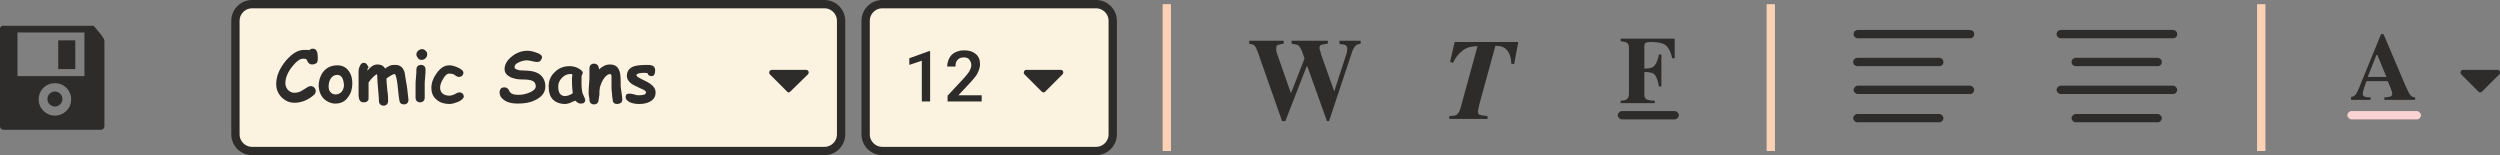 <?xml version="1.0" encoding="utf-8"?>
<!-- Generator: Adobe Illustrator 27.2.0, SVG Export Plug-In . SVG Version: 6.00 Build 0)  -->
<svg version="1.1" id="Ebene_2_00000167380034045049500700000006573108225426848677_"
	 xmlns="http://www.w3.org/2000/svg" xmlns:xlink="http://www.w3.org/1999/xlink" x="0px" y="0px" viewBox="0 0 601 37.3"
	 style="enable-background:new 0 0 601 37.3;" xml:space="preserve">
<rect x="0" y="0" width="601" height="37.3" fill="#808080" stroke="none"/>
<style type="text/css">
	.st0{fill:#FCF2E0;stroke:#2E2C2B;stroke-width:2;stroke-linecap:round;stroke-linejoin:round;}
	.st1{fill:#2E2C2B;}
	.st2{enable-background:new    ;}
	.st3{fill:#FAD2D1;}
	.st4{fill:none;stroke:#FCD1B4;stroke-width:2;stroke-miterlimit:10;}
</style>
<g id="Ebene_3">
	<g>
		<g>
			<path class="st0" d="M60.6,1h137.6c2.2,0,4,1.8,4,4v27.3c0,2.2-1.8,4-4,4H60.6c-2.2,0-4-1.8-4-4V5C56.6,2.8,58.4,1,60.6,1z"/>
			<path class="st1" d="M189.2,22l-4.1-4.1c-0.4-0.4-0.1-1.1,0.4-1.1h8.3c0.6,0,0.8,0.7,0.4,1.1L190,22
				C189.8,22.3,189.4,22.3,189.2,22L189.2,22z"/>
			<g class="st2">
				<path class="st1" d="M75,15.5c-0.5,0-0.9-0.3-1.1-0.8c-0.1-0.2-0.2-0.4-0.3-0.5c-0.1,0-0.3-0.1-0.7-0.1c-0.7,0-1.5,0.5-2.4,1.6
					c-1.3,1.5-1.9,3-1.9,4.3c0,0.6,0.2,1.1,0.6,1.6c0.4,0.4,0.9,0.7,1.5,0.7c0.6,0,1.1-0.1,1.7-0.4c0.2-0.1,0.6-0.4,1.3-0.8
					c0.4-0.3,0.8-0.4,1-0.4c0.3,0,0.6,0.1,0.9,0.4c0.2,0.2,0.3,0.5,0.3,0.8c0,0.3-0.1,0.6-0.4,0.9c-1.5,1.3-3.1,1.9-4.7,1.9
					c-1.3,0-2.3-0.5-3.2-1.4c-0.8-0.9-1.2-1.9-1.2-3.1c0-1.9,0.8-3.8,2.4-5.7c1.4-1.6,2.8-2.5,4.3-2.5c0.2,0,0.5,0,0.7,0
					c0.2,0,0.4,0,0.5,0.1c0.2-0.2,0.5-0.4,0.9-0.4c0.6,0,0.9,0.3,1.1,1c0.1,0.5,0.1,1,0.1,1.6c0,0.3-0.1,0.5-0.2,0.8
					C75.7,15.4,75.4,15.5,75,15.5z"/>
				<path class="st1" d="M80.6,24.9c-1,0-1.9-0.4-2.7-1.1c-0.8-0.8-1.2-1.8-1.3-3.1c0-1.2,0.3-2.3,1-3.3c0.8-1.1,2-1.7,3.5-1.7
					c1.1,0,2,0.4,2.7,1.3c0.6,0.8,0.9,1.8,0.9,3c0,1.3-0.3,2.4-1,3.3C83,24.4,81.9,24.9,80.6,24.9z M81.1,18c-0.7,0-1.2,0.3-1.6,0.9
					c-0.3,0.5-0.5,1.1-0.5,1.9c0,0.7,0.2,1.2,0.6,1.5c0.3,0.3,0.7,0.4,1.1,0.4c0.5,0,0.9-0.2,1.3-0.5c0.4-0.4,0.6-0.9,0.7-1.6
					C82.6,18.9,82.1,18,81.1,18z"/>
				<path class="st1" d="M88.3,17c0.8-1,1.6-1.5,2.4-1.5c0.9,0,1.5,0.3,1.9,1c0.3-0.3,0.7-0.5,1.1-0.7s0.9-0.2,1.3-0.2
					c1.1,0,1.8,0.5,2.2,1.6c0.1,0.2,0.2,1,0.4,2.3c0.2,0.9,0.4,2.4,0.6,4.5c0,0.3-0.1,0.6-0.3,0.8c-0.2,0.2-0.5,0.3-0.8,0.3
					c-0.6,0-1-0.3-1.1-1c-0.1-0.6-0.2-1.4-0.3-2.4c-0.1-1.1-0.2-2-0.3-2.4c-0.2-1-0.3-1.5-0.6-1.5c-0.1,0-0.4,0.1-0.9,0.4
					s-0.8,0.5-1,0.7c0,0.6,0.1,1.5,0.2,2.7c0.2,1.2,0.2,2.1,0.2,2.7c0,0.3-0.1,0.6-0.3,0.8s-0.5,0.3-0.8,0.3s-0.6-0.1-0.8-0.3
					s-0.3-0.5-0.3-0.8c0-0.6-0.1-1.6-0.2-2.8c-0.1-1.2-0.2-2.2-0.2-2.8c0-0.4,0-0.6-0.1-0.9c-0.6,0.4-1.3,1-1.9,1.9
					c0,0-0.1,0.1-0.1,0.2c0,1.1,0,2,0,2.6c0,0.2,0,0.4,0,0.6c0,0.3,0,0.5,0,0.6c0,0.3-0.1,0.5-0.4,0.7c-0.2,0.2-0.5,0.2-0.8,0.2
					c-0.5,0-0.8-0.2-1-0.6c-0.1-0.3-0.2-0.7-0.2-1.3v-3.1c0-0.3,0-0.7,0-1.2c0-0.5,0-0.9,0-1.2c0-0.5,0.1-0.9,0.3-1.3
					c0.2-0.5,0.5-0.8,0.9-0.8c0.3,0,0.6,0.1,0.8,0.4s0.4,0.5,0.4,0.8C88.4,16.2,88.4,16.5,88.3,17z"/>
				<path class="st1" d="M102.1,20.5c0,0.3,0,0.8,0,1.5c0,0.7,0,1.2,0,1.5c0,0.3-0.1,0.6-0.3,0.8s-0.5,0.3-0.8,0.3
					c-0.3,0-0.6-0.1-0.8-0.3s-0.3-0.5-0.3-0.8c0-0.3,0-0.8,0-1.5s0-1.2,0-1.5c0-0.5,0-1.1,0.1-1.9s0.1-1.4,0.1-1.9
					c0-0.3,0.1-0.6,0.3-0.8s0.5-0.3,0.8-0.3c0.3,0,0.6,0.1,0.8,0.3c0.2,0.2,0.3,0.5,0.3,0.8c0,0.5,0,1.1-0.1,1.9
					S102.1,20,102.1,20.5z M101.4,14.4c-0.4,0-0.7-0.1-0.9-0.4s-0.4-0.5-0.4-0.9c0-0.3,0.1-0.6,0.4-0.9c0.3-0.2,0.6-0.4,0.9-0.4
					s0.7,0.1,0.9,0.4c0.3,0.2,0.4,0.5,0.4,0.9c0,0.3-0.1,0.6-0.4,0.9S101.7,14.4,101.4,14.4z"/>
				<path class="st1" d="M108.1,25c-1.2,0-2.3-0.3-3.1-1c-0.9-0.7-1.3-1.7-1.3-2.9c0-1.1,0.4-2.3,1.2-3.4c0.9-1.3,1.9-2,3.1-2
					c0.6,0,1.3,0.2,2,0.5c0.9,0.4,1.4,0.8,1.4,1.3c0,0.3-0.1,0.5-0.3,0.7c-0.2,0.2-0.5,0.3-0.8,0.3c-0.2,0-0.5-0.1-0.9-0.4
					c-0.3-0.3-0.8-0.4-1.5-0.4c-0.4,0-0.9,0.4-1.4,1.3c-0.5,0.8-0.7,1.5-0.7,2.1c0,0.6,0.2,1,0.6,1.4c0.4,0.3,0.9,0.5,1.6,0.5
					c0.4,0,0.8-0.1,1.4-0.4c0.5-0.3,0.9-0.4,1-0.4c0.3,0,0.6,0.1,0.8,0.3c0.2,0.2,0.3,0.5,0.3,0.7c0,0.4-0.5,0.9-1.4,1.3
					C109.3,24.8,108.6,25,108.1,25z"/>
				<path class="st1" d="M124.4,24.9c-1.4,0-2.5-0.3-3.3-0.9c-0.7-0.5-1-1.1-1-1.8c0-0.4,0.1-0.6,0.3-0.9c0.2-0.2,0.5-0.3,0.9-0.3
					c0.5,0,0.9,0.3,1.1,0.8c0.3,0.7,1,1,2.2,1c1,0,1.9-0.2,2.8-0.6c0.9-0.4,1.4-0.9,1.4-1.4c0-0.7-0.3-1.2-0.9-1.4
					c-0.4-0.2-1.2-0.3-2.5-0.3c-1,0-1.8-0.2-2.6-0.5c-1-0.5-1.5-1.1-1.5-2c0-1.1,0.6-2.1,1.7-3c1.1-0.9,2.4-1.4,3.8-1.4
					c0.5,0,1.2,0.1,2,0.4c1,0.3,1.5,0.7,1.5,1.1c0,0.3-0.1,0.5-0.3,0.8c-0.2,0.3-0.5,0.4-0.9,0.4c-0.3,0-0.7-0.1-1.2-0.2
					c-0.5-0.1-0.9-0.2-1.2-0.2c-0.7,0-1.4,0.2-2,0.5c-0.7,0.3-1,0.7-1,1.1c0,0.2,0.1,0.4,0.3,0.5c0.2,0.1,0.5,0.2,0.9,0.3
					c0.7,0,1.4,0.1,2.1,0.1c1.2,0.1,2.2,0.4,2.9,1c0.8,0.7,1.2,1.6,1.2,2.8c0,1.4-0.8,2.5-2.5,3.3C127.4,24.7,126,24.9,124.4,24.9z"
					/>
				<path class="st1" d="M139.5,24.9c-0.3,0-0.7-0.2-1.2-0.7c-0.5,0.2-1,0.4-1.4,0.6c-0.4,0.1-0.7,0.2-1,0.2c-1.3,0-2.3-0.4-3-1.1
					c-0.7-0.7-1-1.8-1-3.2c0-1.3,0.5-2.5,1.5-3.4c1-1,2.2-1.4,3.6-1.4c0.5,0,1.1,0.1,1.8,0.4c0.8,0.4,1.3,0.8,1.3,1.2
					c0,0.2-0.1,0.4-0.2,0.5c-0.1,0.2-0.1,0.5-0.1,0.8c0,0.3,0,0.7,0,1.2c0,1.1,0.1,1.8,0.2,2.3c0,0,0.1,0.3,0.4,0.9
					c0.2,0.5,0.3,0.7,0.3,0.8c0,0.3-0.1,0.5-0.3,0.7S139.8,24.9,139.5,24.9z M137.5,19.3c0-0.2,0-0.4,0-0.6c0-0.2,0.1-0.5,0.1-0.8
					c-0.1-0.1-0.2-0.1-0.3-0.1c-0.1,0-0.2,0-0.2,0c-0.8,0-1.4,0.3-2,0.9c-0.6,0.6-0.9,1.3-0.9,2.1c0,0.7,0.1,1.3,0.4,1.7
					c0.3,0.4,0.7,0.6,1.2,0.6c0.3,0,0.7-0.1,1-0.2c0.3-0.1,0.6-0.3,0.9-0.5C137.5,20.9,137.5,19.9,137.5,19.3z"/>
				<path class="st1" d="M148.4,25c-0.7,0-1.1-0.3-1.1-1c-0.1-0.6-0.2-1.1-0.2-1.7c-0.1-0.6-0.1-1.2-0.1-1.7c0-0.1,0-0.4,0-0.7
					c0-0.4,0-0.6,0-0.7c0,0,0-0.1,0-0.3s0-0.3,0-0.4c0-0.5-0.1-0.7-0.3-0.7c-0.5,0-0.9,0.3-1.4,0.9s-0.8,1.4-1.1,2.3
					c0,0.2,0,0.4-0.1,0.8c0,0.3,0,0.5,0,0.8c0,0.2,0,0.4-0.1,0.7c0,0.3-0.1,0.6-0.1,0.7c0,0.3-0.1,0.6-0.3,0.8
					c-0.2,0.2-0.5,0.3-0.8,0.3s-0.6-0.1-0.8-0.3c-0.2-0.2-0.3-0.5-0.3-0.8c0-0.2,0-0.4-0.1-0.7c0-0.3-0.1-0.6-0.1-0.7
					c0-0.5,0-1.3,0.1-2.3c0.1-1,0.1-1.7,0.1-2.3c0-0.2,0-0.4,0-0.8s0-0.6,0-0.8c0-0.3,0.1-0.6,0.3-0.8s0.5-0.3,0.8-0.3
					c0.7,0,1.1,0.4,1.2,1.3l0,0.1c0.8-0.8,1.7-1.2,2.6-1.2c1.1,0,1.8,0.4,2.2,1.3c0.3,0.6,0.4,1.5,0.4,2.6v0.6c0,0.3,0,0.4,0,0.5
					c0,0.4,0.1,1,0.2,1.7c0.1,0.7,0.2,1.2,0.2,1.7c0,0.3-0.1,0.6-0.3,0.8C149,24.9,148.7,25,148.4,25z"/>
				<path class="st1" d="M156.7,18.3c-0.6,0-0.9-0.2-1-0.7c-0.2,0-0.5-0.1-0.7-0.1c-1.3,0-2,0.2-2,0.6c0,0.2,0.4,0.5,1.2,0.9
					c1.1,0.5,1.8,0.9,2.2,1.2c0.8,0.6,1.2,1.2,1.2,2c0,1-0.4,1.7-1.3,2.2c-0.7,0.4-1.6,0.6-2.6,0.6c-0.7,0-1.4-0.1-2-0.3
					c-0.8-0.3-1.3-0.8-1.3-1.4c0-0.6,0.3-0.8,1-0.8c0.3,0,0.6,0.1,1.1,0.2c0.5,0.2,0.9,0.2,1.1,0.2c1.1,0,1.7-0.2,1.7-0.7
					c0-0.3-0.4-0.6-1.2-0.9c-1.1-0.5-1.9-0.9-2.2-1.1c-0.8-0.6-1.2-1.2-1.2-2c0-1.1,0.6-1.9,1.8-2.3c0.7-0.2,1.8-0.3,3.2-0.3
					c0.6,0,1,0.1,1.2,0.2c0.4,0.2,0.6,0.6,0.6,1.1C157.5,17.8,157.2,18.3,156.7,18.3z"/>
			</g>
		</g>
		<g>
			<path class="st0" d="M212.1,1h51.4c2.2,0,4,1.8,4,4v27.3c0,2.2-1.8,4-4,4h-51.4c-2.2,0-4-1.8-4-4V5C208.1,2.8,209.9,1,212.1,1z"
				/>
			<path class="st1" d="M250.4,22l-4.1-4.1c-0.4-0.4-0.1-1.1,0.4-1.1h8.3c0.6,0,0.8,0.7,0.4,1.1l-4.1,4.1
				C251.1,22.3,250.7,22.3,250.4,22L250.4,22z"/>
			<path class="st1" d="M595.8,22l-4.1-4.1c-0.4-0.4-0.1-1.1,0.4-1.1h8.3c0.6,0,0.8,0.7,0.4,1.1l-4.1,4.1
				C596.4,22.3,596,22.3,595.8,22L595.8,22z"/>
			<g class="st2">
				<path class="st1" d="M223.6,24.4h-2v-9.8l-3,1V14l4.7-1.7h0.3V24.4z"/>
				<path class="st1" d="M236,24.4h-8.2V23l4.1-4.4c0.6-0.7,1-1.2,1.2-1.6c0.2-0.4,0.4-0.9,0.4-1.3c0-0.6-0.2-1-0.5-1.4
					c-0.3-0.4-0.8-0.5-1.3-0.5c-0.7,0-1.2,0.2-1.5,0.6c-0.4,0.4-0.5,0.9-0.5,1.6h-2c0-0.7,0.2-1.4,0.5-2c0.3-0.6,0.8-1.1,1.4-1.4
					c0.6-0.3,1.3-0.5,2.2-0.5c1.2,0,2.1,0.3,2.8,0.9c0.7,0.6,1,1.4,1,2.5c0,0.6-0.2,1.2-0.5,1.9c-0.3,0.7-0.9,1.4-1.7,2.3l-3,3.2
					h5.6V24.4z"/>
			</g>
		</g>
		<g class="st2">
			<path class="st1" d="M308.6,9.8v0.7c-0.7,0.1-1.1,0.2-1.4,0.3s-0.4,0.4-0.4,0.9c0,0.1,0,0.3,0,0.4s0.1,0.3,0.1,0.5l3.4,9.7h0.1
				l3.2-8.2c0,0-0.1-0.5-0.4-1.2c-0.3-0.8-0.5-1.3-0.6-1.4c-0.2-0.3-0.4-0.6-0.7-0.7s-0.7-0.2-1.4-0.3V9.8h8.7v0.7
				c-0.8,0.1-1.3,0.2-1.6,0.3c-0.3,0.1-0.4,0.4-0.4,0.7c0,0.1,0,0.3,0.1,0.5c0.1,0.3,0.2,0.6,0.3,1.1l3.2,9h-0.1l3-9.2
				c0.1-0.2,0.1-0.3,0.1-0.5c0-0.2,0.1-0.4,0.1-0.6c0-0.5-0.2-0.9-0.6-1c-0.2-0.1-0.7-0.2-1.3-0.2V9.8h5.1v0.7
				c-0.4,0.1-0.8,0.2-1,0.3c-0.4,0.3-0.7,0.8-1,1.5l-5.6,16.8H319L314.3,16h-0.2l-5.1,13.1h-0.8l-5.9-16.8c-0.3-0.7-0.5-1.2-0.8-1.4
				c-0.3-0.2-0.6-0.3-1.2-0.4V9.8H308.6z"/>
		</g>
		<g class="st2">
			<path class="st1" d="M348.2,27.9c0.9,0,1.4-0.1,1.8-0.2c0.5-0.3,0.9-0.8,1.1-1.7l4.1-14.9c-1.4,0-2.6,0.3-3.5,1
				c-1,0.7-1.8,1.7-2.4,3l-0.7-0.2l1.1-4.8h15.3l-1,5.3l-0.7-0.1c0-1.8-0.6-3-1.5-3.7c-0.5-0.4-1.3-0.6-2.3-0.6l-3.9,14.2l-0.2,1
				c0,0.1,0,0.2-0.1,0.3c0,0.1,0,0.2,0,0.2c0,0.5,0.1,0.8,0.4,0.9c0.3,0.1,0.9,0.2,1.9,0.3v0.7h-9.2V27.9z"/>
		</g>
		<g class="st2">
			<path class="st1" d="M389.6,24.2c0.7,0,1.1-0.1,1.4-0.3c0.4-0.2,0.6-0.7,0.6-1.3V11.5c0-0.7-0.2-1.1-0.6-1.3
				c-0.3-0.1-0.7-0.2-1.4-0.3V9.3h13V14H402c-0.3-1.4-0.8-2.4-1.4-3c-0.7-0.6-1.9-0.9-3.7-0.9c-0.7,0-1.1,0.1-1.3,0.2
				c-0.2,0.2-0.3,0.4-0.3,0.9v5.3c1.2,0,2.1-0.2,2.5-0.8c0.4-0.5,0.8-1.4,1-2.6h0.6v7.7h-0.6c-0.2-1.2-0.5-2.1-0.9-2.7
				s-1.3-0.8-2.6-0.8v5.3c0,0.7,0.2,1.2,0.6,1.3c0.4,0.2,1,0.3,1.9,0.3v0.6h-8.2V24.2z"/>
		</g>
		<g class="st2">
			<path class="st1" d="M565.1,23.3c0.6,0,1-0.3,1.3-0.7c0.2-0.3,0.5-0.9,0.9-1.9l5.1-12.5h0.6l5.1,12c0.6,1.3,1,2.2,1.3,2.6
				s0.7,0.6,1.2,0.6v0.6h-7.4v-0.6c0.7,0,1.2-0.1,1.5-0.2c0.2-0.1,0.4-0.3,0.4-0.7c0-0.2-0.1-0.5-0.2-0.8c-0.1-0.2-0.2-0.5-0.3-0.8
				l-0.6-1.4h-5.1c-0.3,0.9-0.6,1.5-0.6,1.8c-0.2,0.6-0.3,1-0.3,1.3c0,0.3,0.2,0.6,0.7,0.7c0.3,0.1,0.7,0.1,1.2,0.1v0.6h-4.7V23.3z
				 M573.7,18.5l-2.2-5.3h-0.2l-2.1,5.3H573.7z"/>
		</g>
		<path class="st1" d="M402.6,28.7h-12.7c-0.5,0-1-0.5-1-1s0.5-1,1-1h12.7c0.5,0,1,0.5,1,1S403.1,28.7,402.6,28.7z"/>
		<path class="st3" d="M581,28.7h-15.7c-0.5,0-1-0.5-1-1s0.5-1,1-1H581c0.5,0,1,0.5,1,1S581.6,28.7,581,28.7z"/>
		<path class="st1" d="M473.6,9.2h-27c-0.5,0-1-0.4-1-1s0.5-1,1-1h27c0.5,0,1,0.4,1,1S474.2,9.2,473.6,9.2z"/>
		<path class="st1" d="M466.2,15.9h-19.7c-0.5,0-1-0.4-1-1s0.5-1,1-1h19.7c0.5,0,1,0.4,1,1S466.8,15.9,466.2,15.9z"/>
		<path class="st1" d="M473.6,22.6h-27c-0.5,0-1-0.5-1-1s0.5-1,1-1h27c0.5,0,1,0.5,1,1S474.2,22.6,473.6,22.6z"/>
		<path class="st1" d="M466.2,29.4h-19.7c-0.5,0-1-0.5-1-1s0.5-1,1-1h19.7c0.5,0,1,0.5,1,1S466.8,29.4,466.2,29.4z"/>
		<path class="st1" d="M522.4,9.2h-27c-0.5,0-1-0.4-1-1s0.5-1,1-1h27c0.5,0,1,0.4,1,1S523,9.2,522.4,9.2z"/>
		<path class="st1" d="M518.7,15.9h-19.7c-0.5,0-1-0.4-1-1s0.5-1,1-1h19.7c0.5,0,1,0.4,1,1S519.3,15.9,518.7,15.9z"/>
		<path class="st1" d="M522.4,22.6h-27c-0.5,0-1-0.5-1-1s0.5-1,1-1h27c0.5,0,1,0.5,1,1S523,22.6,522.4,22.6z"/>
		<path class="st1" d="M518.7,29.4h-19.7c-0.5,0-1-0.5-1-1s0.5-1,1-1h19.7c0.5,0,1,0.5,1,1S519.3,29.4,518.7,29.4z"/>
		<g>
			<path class="st1" d="M24.5,8.6l-1.8-2.2c-0.2-0.3-0.6-0.2-0.6-0.2H0.8C0.4,6.1,0,6.5,0,6.9v23.5c0,0.4,0.4,0.8,0.8,0.8h23.5
				c0.4,0,0.8-0.4,0.8-0.8V9.9C25.1,9.8,25.1,9.4,24.5,8.6z M4.2,7.8h16.1v10.5H4.2C4.2,18.2,4.2,7.8,4.2,7.8z M13.2,27.8
				c-2.1,0-3.9-1.7-3.9-3.9S11,20,13.2,20s3.9,1.7,3.9,3.9S15.3,27.8,13.2,27.8z"/>
			<path class="st1" d="M18.1,16.6H14V9.7h4.1V16.6z"/>
			<path class="st1" d="M13.2,22c-1,0-1.8,0.8-1.8,1.8s0.8,1.8,1.8,1.8s1.8-0.8,1.8-1.8S14.2,22,13.2,22z"/>
		</g>
		<line class="st4" x1="280.5" y1="1" x2="280.5" y2="36.3"/>
		<line class="st4" x1="425.7" y1="1" x2="425.7" y2="36.3"/>
		<line class="st4" x1="543.6" y1="1" x2="543.6" y2="36.3"/>
	</g>
</g>
</svg>
